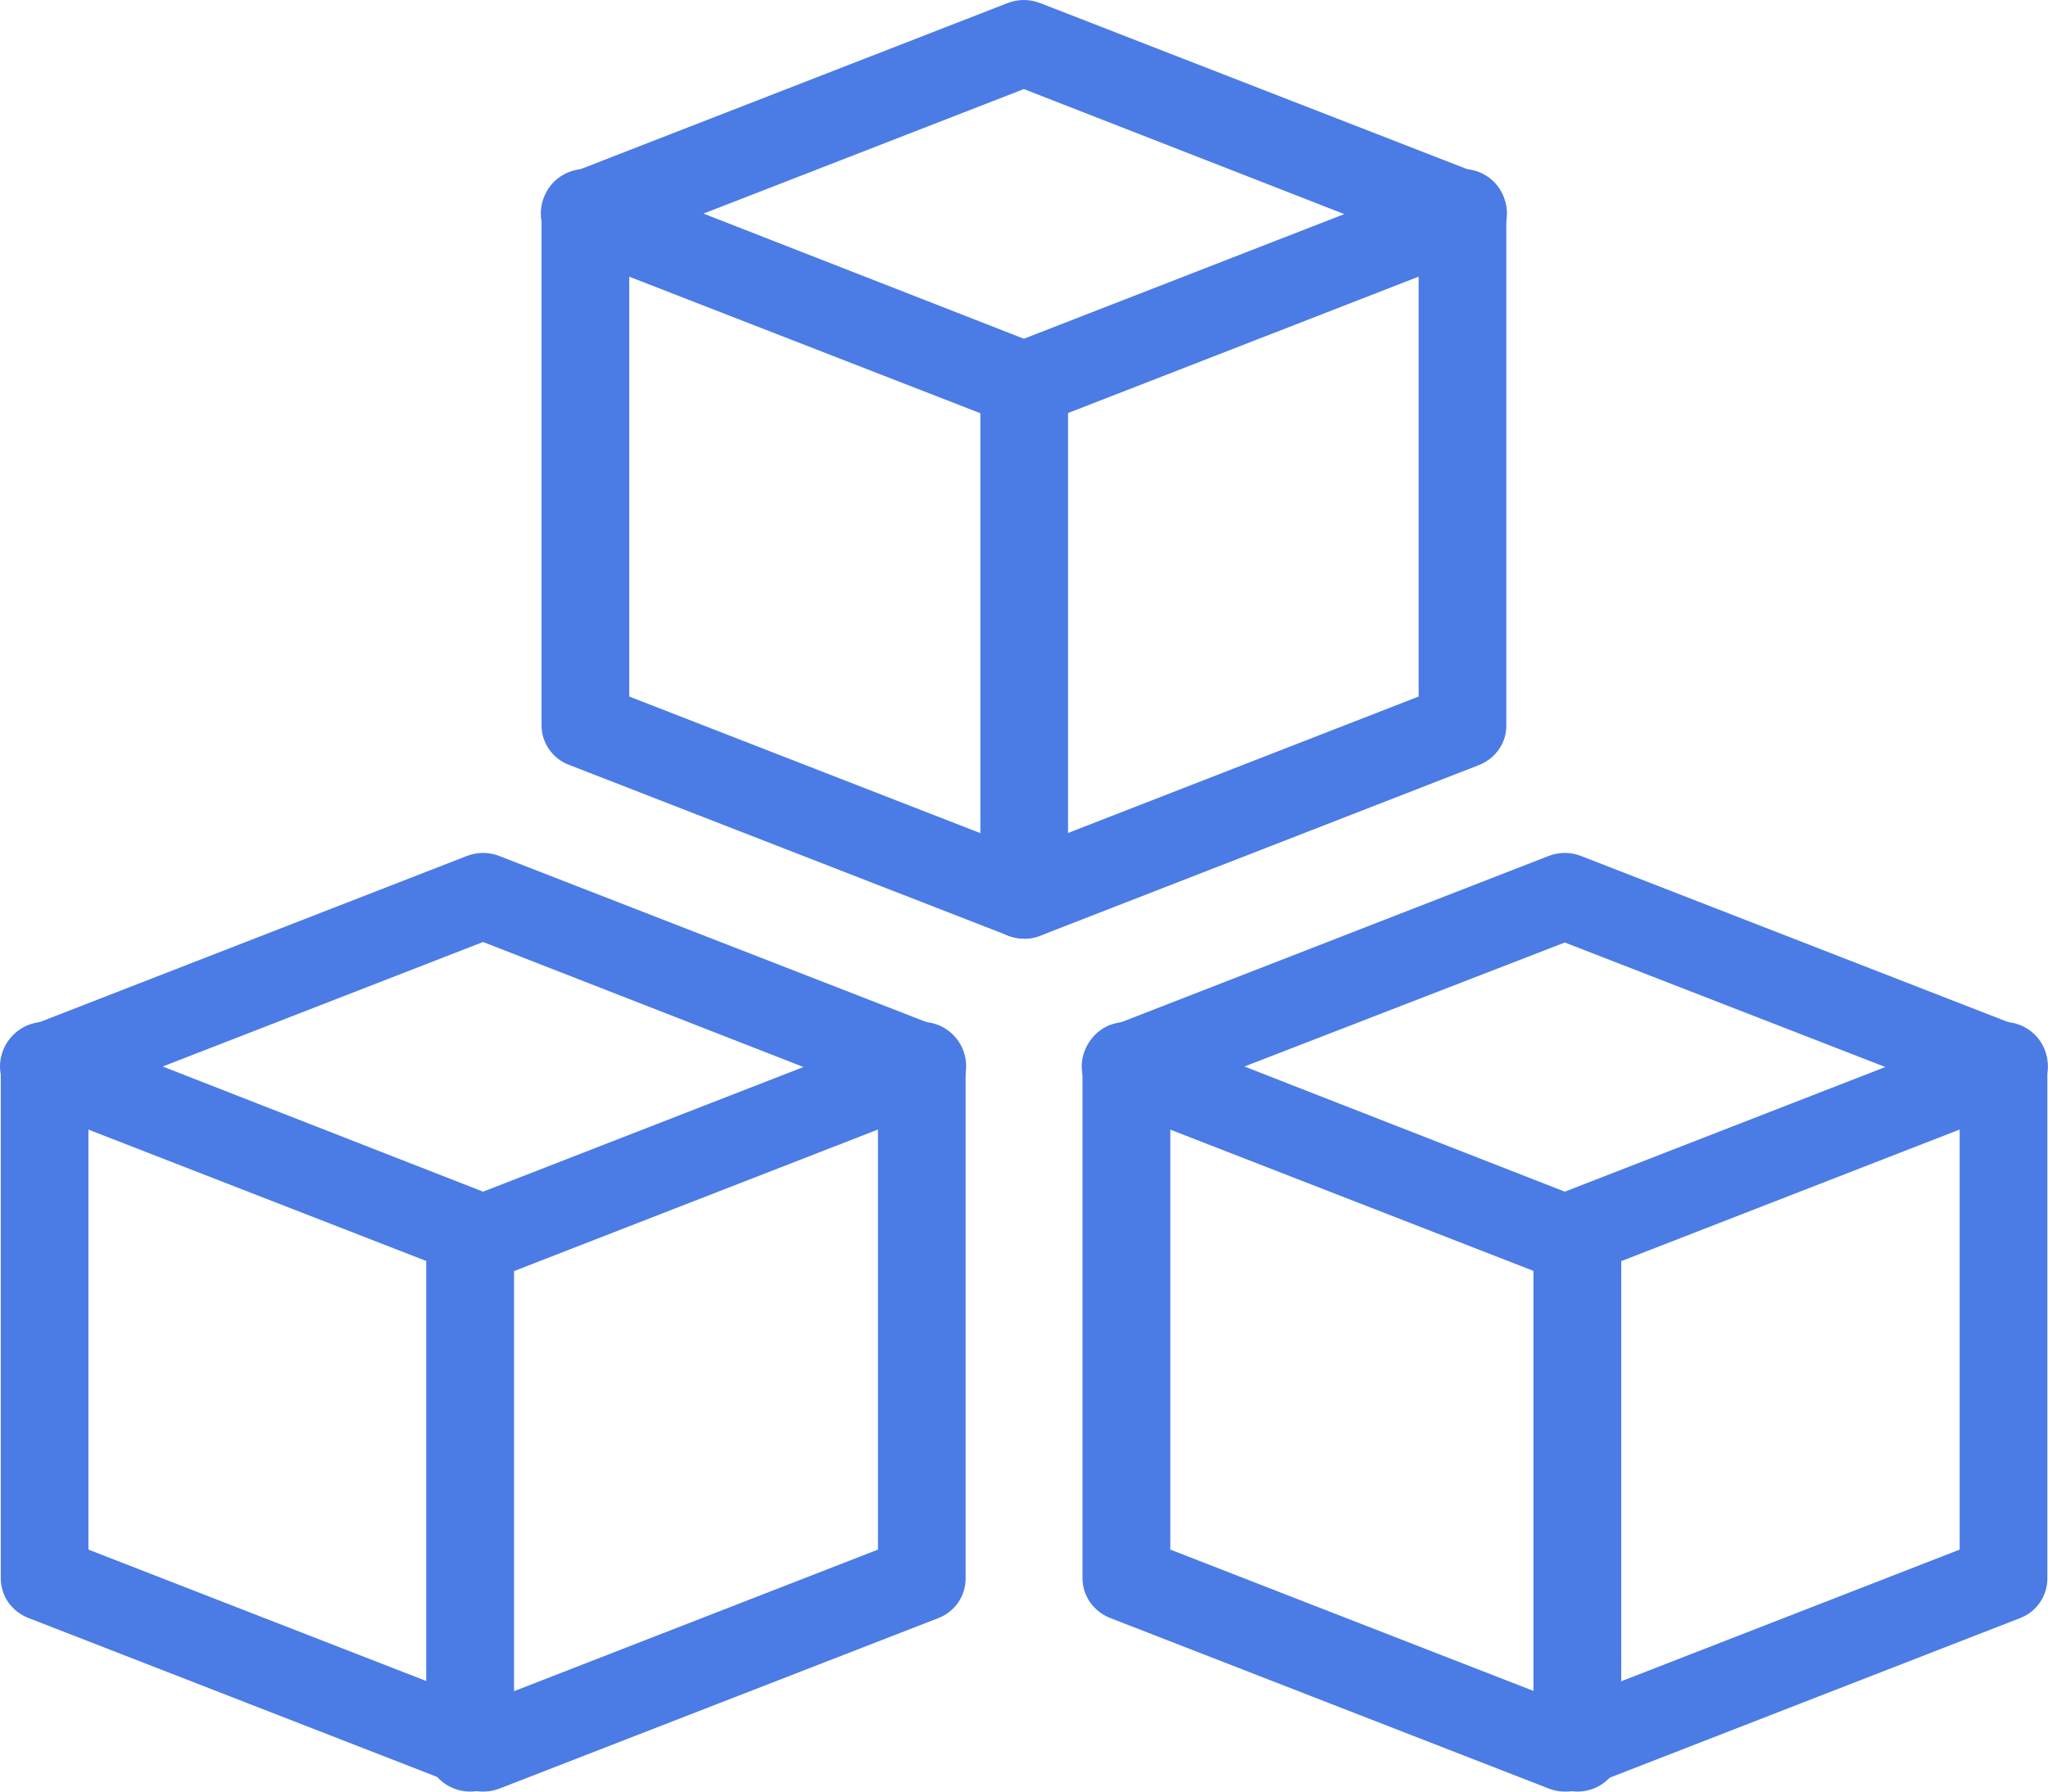 <svg xmlns="http://www.w3.org/2000/svg" width="16" height="14" viewBox="0 0 16 14" fill="none">
<path d="M12.225 10.001C12.182 10.001 12.139 9.993 12.098 9.977L8.672 8.644C8.607 8.62 8.551 8.577 8.512 8.522C8.472 8.466 8.451 8.4 8.451 8.333C8.451 8.265 8.472 8.2 8.512 8.144C8.551 8.088 8.607 8.046 8.672 8.022L12.098 6.689C12.18 6.657 12.271 6.657 12.352 6.689L15.779 8.022C15.844 8.046 15.9 8.088 15.939 8.144C15.978 8.2 15.999 8.265 15.999 8.333C15.999 8.4 15.978 8.466 15.939 8.522C15.9 8.577 15.844 8.62 15.779 8.644L12.352 9.977C12.312 9.993 12.269 10.001 12.225 10.001ZM9.722 8.334L12.225 9.312L14.729 8.338L12.225 7.365L9.722 8.334Z" fill="#4B7BE5"/>
<path d="M12.226 14C12.183 14 12.139 13.992 12.099 13.976L8.672 12.643C8.609 12.618 8.554 12.575 8.516 12.52C8.477 12.464 8.457 12.399 8.457 12.332V8.335C8.455 8.29 8.462 8.245 8.479 8.203C8.495 8.16 8.52 8.122 8.552 8.089C8.584 8.056 8.622 8.03 8.665 8.012C8.708 7.995 8.754 7.985 8.8 7.985C8.846 7.985 8.892 7.995 8.935 8.012C8.978 8.03 9.016 8.056 9.048 8.089C9.08 8.122 9.105 8.16 9.121 8.203C9.138 8.245 9.145 8.29 9.143 8.335V12.109L12.226 13.309L15.31 12.109V8.335C15.307 8.29 15.315 8.245 15.331 8.203C15.347 8.16 15.372 8.122 15.404 8.089C15.436 8.056 15.475 8.03 15.517 8.012C15.56 7.995 15.606 7.985 15.652 7.985C15.699 7.985 15.745 7.995 15.787 8.012C15.83 8.03 15.869 8.056 15.901 8.089C15.933 8.122 15.958 8.16 15.974 8.203C15.99 8.245 15.997 8.29 15.995 8.335V12.334C15.995 12.401 15.975 12.467 15.937 12.522C15.899 12.578 15.844 12.621 15.78 12.645L12.353 13.978C12.313 13.993 12.27 14.001 12.226 14Z" fill="#4B7BE5"/>
<path d="M12.324 14C12.233 14 12.145 13.965 12.081 13.902C12.017 13.84 11.98 13.755 11.98 13.666V9.668C11.985 9.582 12.023 9.502 12.086 9.443C12.15 9.384 12.235 9.351 12.323 9.351C12.411 9.351 12.496 9.384 12.56 9.443C12.624 9.502 12.662 9.582 12.666 9.668V13.667C12.666 13.755 12.63 13.84 12.565 13.902C12.501 13.965 12.414 14 12.324 14Z" fill="#4B7BE5"/>
<path d="M3.774 10.001C3.731 10.001 3.687 9.993 3.647 9.977L0.22 8.644C0.156 8.62 0.1 8.577 0.06 8.522C0.021 8.466 0 8.4 0 8.333C0 8.265 0.021 8.2 0.06 8.144C0.1 8.088 0.156 8.046 0.22 8.022L3.647 6.689C3.729 6.657 3.82 6.657 3.901 6.689L7.328 8.022C7.393 8.046 7.448 8.088 7.488 8.144C7.527 8.2 7.548 8.265 7.548 8.333C7.548 8.4 7.527 8.466 7.488 8.522C7.448 8.577 7.393 8.62 7.328 8.644L3.902 9.977C3.862 9.993 3.819 10.001 3.775 10.001H3.774ZM1.271 8.334L3.774 9.312L6.277 8.338L3.774 7.361L1.271 8.334Z" fill="#4B7BE5"/>
<path d="M3.775 14C3.731 14 3.688 13.992 3.648 13.976L0.221 12.643C0.157 12.618 0.103 12.575 0.064 12.52C0.026 12.464 0.006 12.399 0.006 12.332V8.335C0.004 8.29 0.011 8.245 0.027 8.203C0.044 8.16 0.068 8.122 0.101 8.089C0.133 8.056 0.171 8.03 0.214 8.012C0.256 7.995 0.302 7.985 0.349 7.985C0.395 7.985 0.441 7.995 0.484 8.012C0.527 8.03 0.565 8.056 0.597 8.089C0.629 8.122 0.654 8.16 0.67 8.203C0.686 8.245 0.694 8.29 0.691 8.335V12.109L3.775 13.309L6.859 12.109V8.335C6.856 8.29 6.864 8.245 6.88 8.203C6.896 8.16 6.921 8.122 6.953 8.089C6.985 8.056 7.023 8.03 7.066 8.012C7.109 7.995 7.155 7.985 7.201 7.985C7.248 7.985 7.294 7.995 7.336 8.012C7.379 8.03 7.417 8.056 7.449 8.089C7.482 8.122 7.506 8.16 7.523 8.203C7.539 8.245 7.546 8.29 7.544 8.335V12.334C7.544 12.401 7.524 12.467 7.486 12.522C7.447 12.578 7.393 12.621 7.329 12.645L3.903 13.976C3.862 13.992 3.819 14 3.775 14Z" fill="#4B7BE5"/>
<path d="M3.674 14C3.583 14 3.495 13.965 3.431 13.902C3.367 13.84 3.33 13.755 3.33 13.666V9.668C3.328 9.623 3.335 9.578 3.352 9.536C3.368 9.493 3.393 9.455 3.425 9.422C3.457 9.389 3.495 9.363 3.538 9.345C3.581 9.328 3.627 9.318 3.673 9.318C3.72 9.318 3.766 9.328 3.808 9.345C3.851 9.363 3.889 9.389 3.922 9.422C3.954 9.455 3.978 9.493 3.995 9.536C4.011 9.578 4.018 9.623 4.016 9.668V13.667C4.016 13.755 3.98 13.84 3.915 13.902C3.851 13.965 3.764 14 3.674 14Z" fill="#4B7BE5"/>
<path d="M7.999 3.336C7.955 3.336 7.912 3.328 7.872 3.312L4.445 1.979C4.38 1.955 4.324 1.912 4.285 1.857C4.246 1.801 4.225 1.735 4.225 1.668C4.225 1.6 4.246 1.535 4.285 1.479C4.324 1.423 4.38 1.381 4.445 1.357L7.872 0.024C7.953 -0.008 8.044 -0.008 8.126 0.024L11.553 1.357C11.617 1.381 11.673 1.423 11.712 1.479C11.752 1.535 11.773 1.6 11.773 1.668C11.773 1.735 11.752 1.801 11.712 1.857C11.673 1.912 11.617 1.955 11.553 1.979L8.127 3.312C8.086 3.328 8.043 3.336 8 3.336H7.999ZM5.496 1.669L7.999 2.647L10.502 1.673L7.999 0.696L5.496 1.669Z" fill="#4B7BE5"/>
<path d="M8 7.334C7.956 7.334 7.913 7.326 7.873 7.31L4.446 5.977C4.382 5.953 4.327 5.91 4.289 5.854C4.251 5.799 4.23 5.733 4.231 5.666V1.67C4.229 1.624 4.236 1.579 4.252 1.537C4.268 1.495 4.293 1.456 4.325 1.423C4.357 1.391 4.396 1.365 4.438 1.347C4.481 1.329 4.527 1.32 4.573 1.32C4.62 1.32 4.666 1.329 4.709 1.347C4.751 1.365 4.79 1.391 4.822 1.423C4.854 1.456 4.879 1.495 4.895 1.537C4.911 1.579 4.918 1.624 4.916 1.67V5.443L8 6.643L11.083 5.443V1.67C11.081 1.624 11.088 1.579 11.104 1.537C11.121 1.495 11.146 1.456 11.178 1.423C11.21 1.391 11.248 1.365 11.291 1.347C11.333 1.329 11.379 1.32 11.426 1.32C11.472 1.32 11.518 1.329 11.561 1.347C11.604 1.365 11.642 1.391 11.674 1.423C11.706 1.456 11.731 1.495 11.747 1.537C11.763 1.579 11.771 1.624 11.768 1.67V5.668C11.769 5.735 11.749 5.8 11.71 5.856C11.672 5.911 11.617 5.954 11.553 5.979L8.127 7.312C8.086 7.328 8.043 7.336 8 7.336V7.334Z" fill="#4B7BE5"/>
<path d="M8.002 7.335C7.911 7.335 7.823 7.3 7.759 7.237C7.695 7.175 7.659 7.09 7.659 7.001V3.003C7.656 2.958 7.664 2.913 7.68 2.87C7.696 2.828 7.721 2.789 7.753 2.757C7.785 2.724 7.823 2.698 7.866 2.68C7.909 2.662 7.955 2.653 8.001 2.653C8.048 2.653 8.094 2.662 8.136 2.68C8.179 2.698 8.218 2.724 8.25 2.757C8.282 2.789 8.307 2.828 8.323 2.87C8.339 2.913 8.346 2.958 8.344 3.003V7.002C8.344 7.09 8.308 7.175 8.243 7.237C8.179 7.3 8.092 7.335 8.002 7.335Z" fill="#4B7BE5"/>
</svg>
